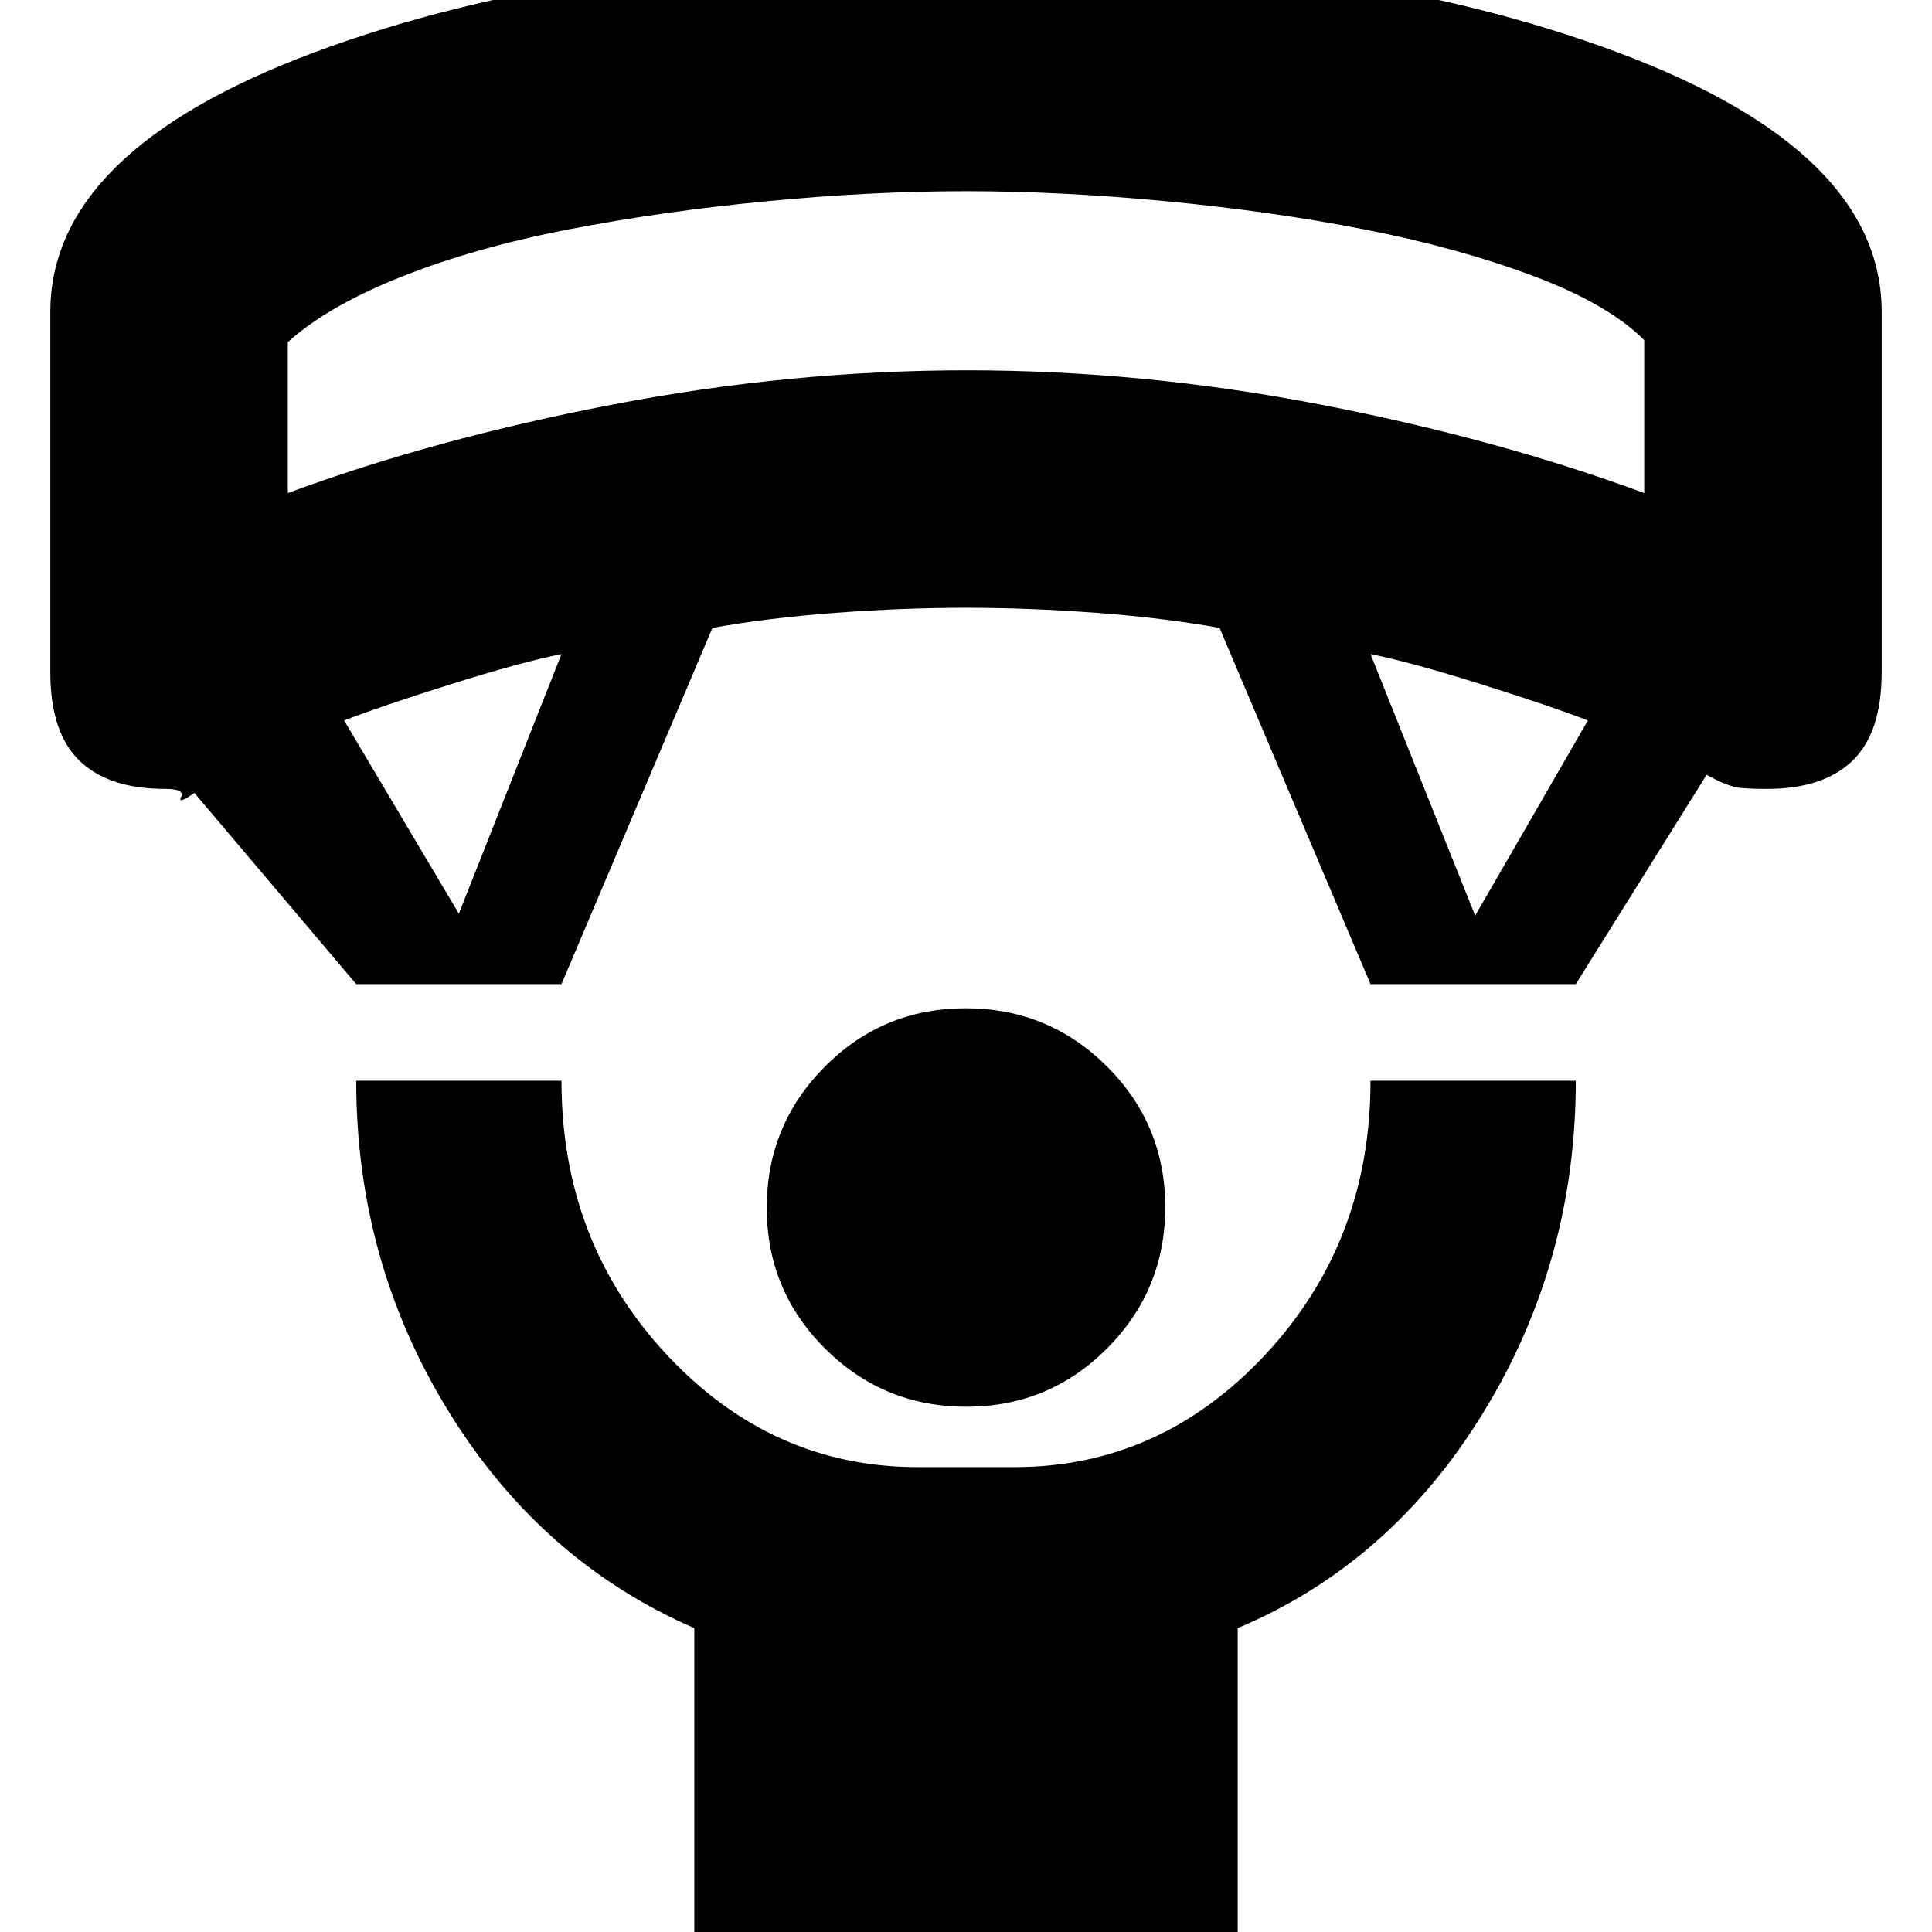 <svg xmlns="http://www.w3.org/2000/svg" height="20" viewBox="0 -960 960 960" width="20"><path d="M480.13-261Q439-261 410-289.87q-29-28.86-29-70Q381-401 409.87-430q28.86-29 70-29Q521-459 550-430.13q29 28.86 29 70Q579-319 550.13-290q-28.86 29-70 29ZM345 15v-166q-76-33-122-107.5T177-423h102q0 80 52.17 136 52.18 56 124.83 56h48q72.65 0 124.83-56Q681-343 681-423h102q0 90-46 165T615-151V15H345ZM177-471l-80.41-95Q88-560 90-564t-8-4q-28 0-42.5-14T25-626v-179q0-80 131.24-129Q287.49-983 480-983t323.76 49Q935-885 935-805v179q0 30-14.5 44T878-568q-7.86 0-13.43-.5Q859-569 848-575l-65 104H681l-75-177q-27.76-5-61.26-7.5T480-658q-31.24 0-64.74 2.5T354-648l-75 177H177Zm51-35 51-129q-20 4-55 15t-53 18l57 96Zm505 1 56-97q-18-7-53-18t-55-15l52 130ZM143-715q73-27 161.5-44t176-17q87.5 0 175.5 17t161 44v-76q-18-18-55.5-32T678-846q-46-9-98.5-14t-99.5-5q-47 0-99 5t-98.5 14q-46.5 9-83 23.5T143-790v75Zm337-150Z"/></svg>
